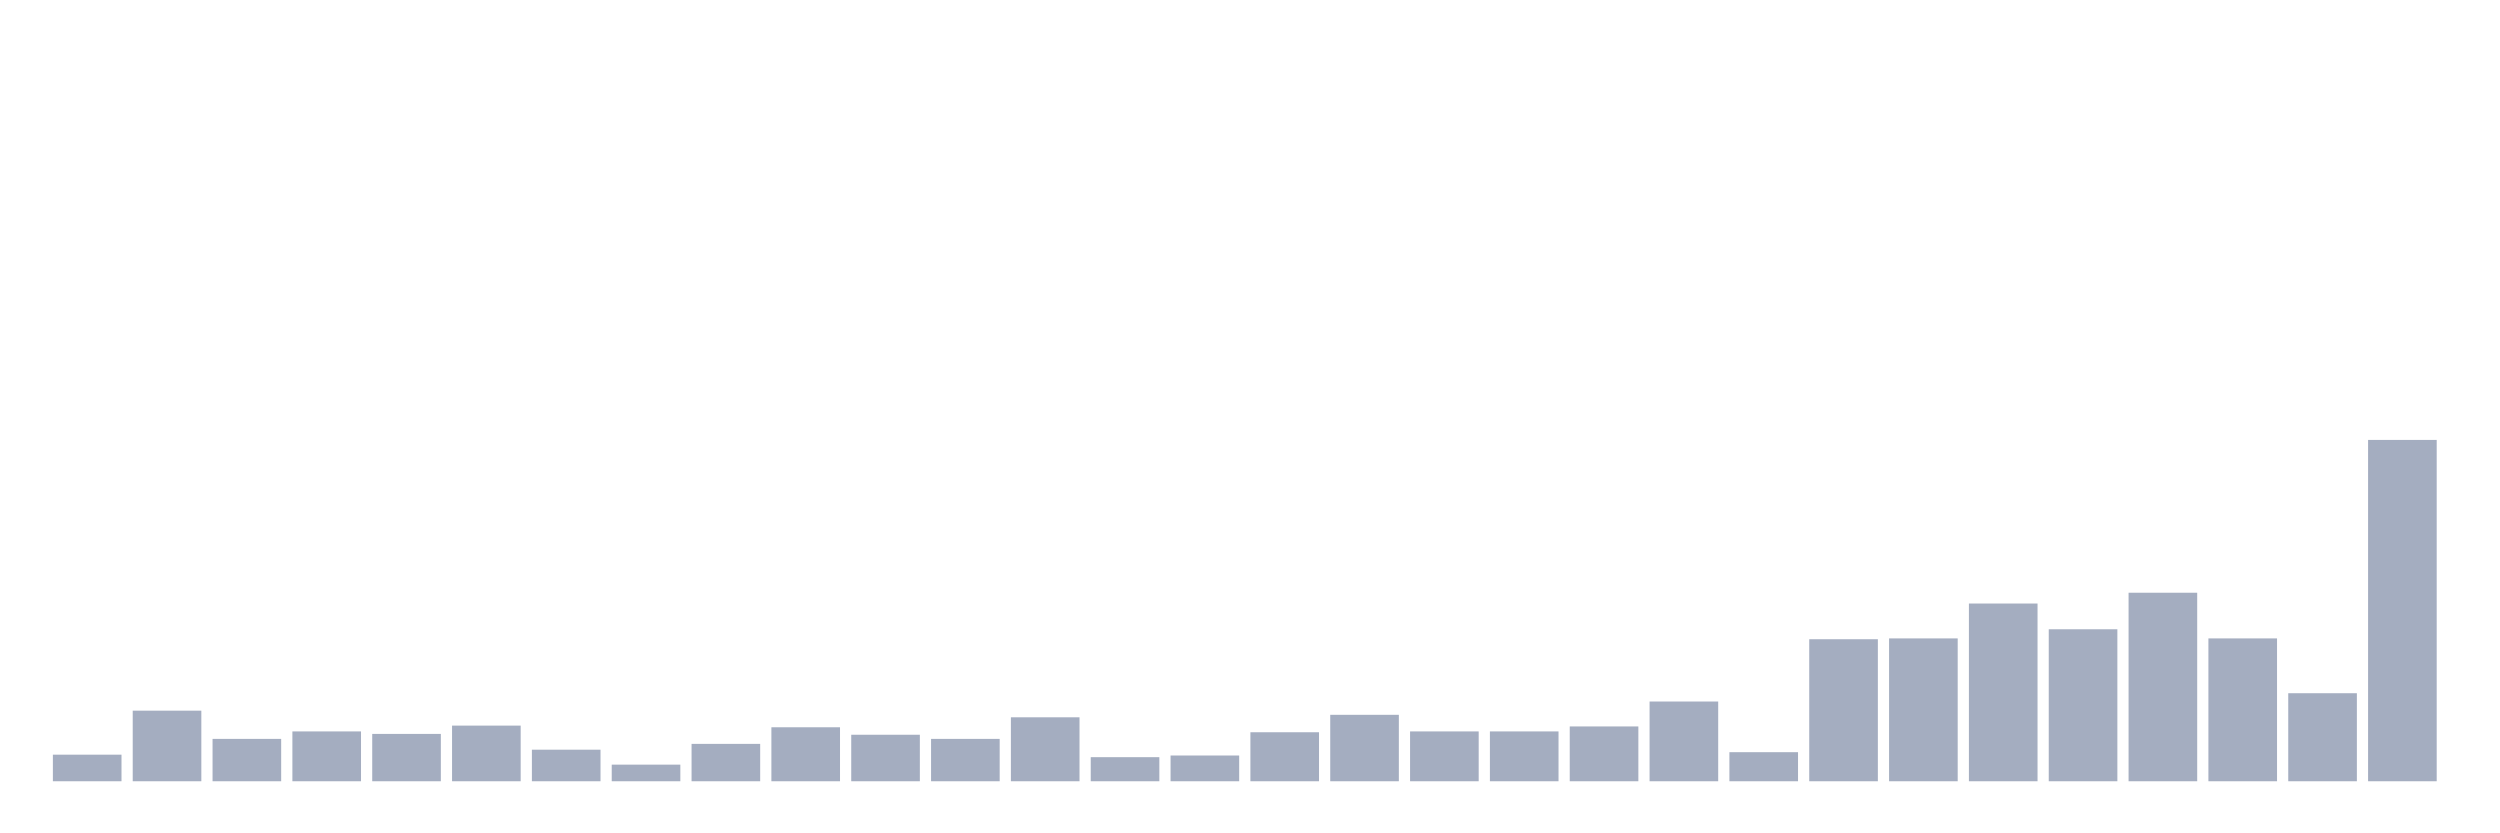 <svg xmlns="http://www.w3.org/2000/svg" viewBox="0 0 480 160"><g transform="translate(10,10)"><rect class="bar" x="0.153" width="13.175" y="134.897" height="5.103" fill="rgb(164,173,192)"></rect><rect class="bar" x="15.482" width="13.175" y="126.446" height="13.554" fill="rgb(164,173,192)"></rect><rect class="bar" x="30.81" width="13.175" y="131.868" height="8.132" fill="rgb(164,173,192)"></rect><rect class="bar" x="46.138" width="13.175" y="130.433" height="9.567" fill="rgb(164,173,192)"></rect><rect class="bar" x="61.466" width="13.175" y="130.911" height="9.089" fill="rgb(164,173,192)"></rect><rect class="bar" x="76.794" width="13.175" y="129.317" height="10.683" fill="rgb(164,173,192)"></rect><rect class="bar" x="92.123" width="13.175" y="133.941" height="6.059" fill="rgb(164,173,192)"></rect><rect class="bar" x="107.451" width="13.175" y="136.811" height="3.189" fill="rgb(164,173,192)"></rect><rect class="bar" x="122.779" width="13.175" y="132.825" height="7.175" fill="rgb(164,173,192)"></rect><rect class="bar" x="138.107" width="13.175" y="129.636" height="10.364" fill="rgb(164,173,192)"></rect><rect class="bar" x="153.436" width="13.175" y="131.071" height="8.929" fill="rgb(164,173,192)"></rect><rect class="bar" x="168.764" width="13.175" y="131.868" height="8.132" fill="rgb(164,173,192)"></rect><rect class="bar" x="184.092" width="13.175" y="127.722" height="12.278" fill="rgb(164,173,192)"></rect><rect class="bar" x="199.42" width="13.175" y="135.376" height="4.624" fill="rgb(164,173,192)"></rect><rect class="bar" x="214.748" width="13.175" y="135.057" height="4.943" fill="rgb(164,173,192)"></rect><rect class="bar" x="230.077" width="13.175" y="130.592" height="9.408" fill="rgb(164,173,192)"></rect><rect class="bar" x="245.405" width="13.175" y="127.244" height="12.756" fill="rgb(164,173,192)"></rect><rect class="bar" x="260.733" width="13.175" y="130.433" height="9.567" fill="rgb(164,173,192)"></rect><rect class="bar" x="276.061" width="13.175" y="130.433" height="9.567" fill="rgb(164,173,192)"></rect><rect class="bar" x="291.39" width="13.175" y="129.476" height="10.524" fill="rgb(164,173,192)"></rect><rect class="bar" x="306.718" width="13.175" y="124.692" height="15.308" fill="rgb(164,173,192)"></rect><rect class="bar" x="322.046" width="13.175" y="134.419" height="5.581" fill="rgb(164,173,192)"></rect><rect class="bar" x="337.374" width="13.175" y="112.733" height="27.267" fill="rgb(164,173,192)"></rect><rect class="bar" x="352.702" width="13.175" y="112.574" height="27.426" fill="rgb(164,173,192)"></rect><rect class="bar" x="368.031" width="13.175" y="105.877" height="34.123" fill="rgb(164,173,192)"></rect><rect class="bar" x="383.359" width="13.175" y="110.82" height="29.18" fill="rgb(164,173,192)"></rect><rect class="bar" x="398.687" width="13.175" y="103.804" height="36.196" fill="rgb(164,173,192)"></rect><rect class="bar" x="414.015" width="13.175" y="112.574" height="27.426" fill="rgb(164,173,192)"></rect><rect class="bar" x="429.344" width="13.175" y="123.098" height="16.902" fill="rgb(164,173,192)"></rect><rect class="bar" x="444.672" width="13.175" y="74.465" height="65.535" fill="rgb(164,173,192)"></rect></g></svg>